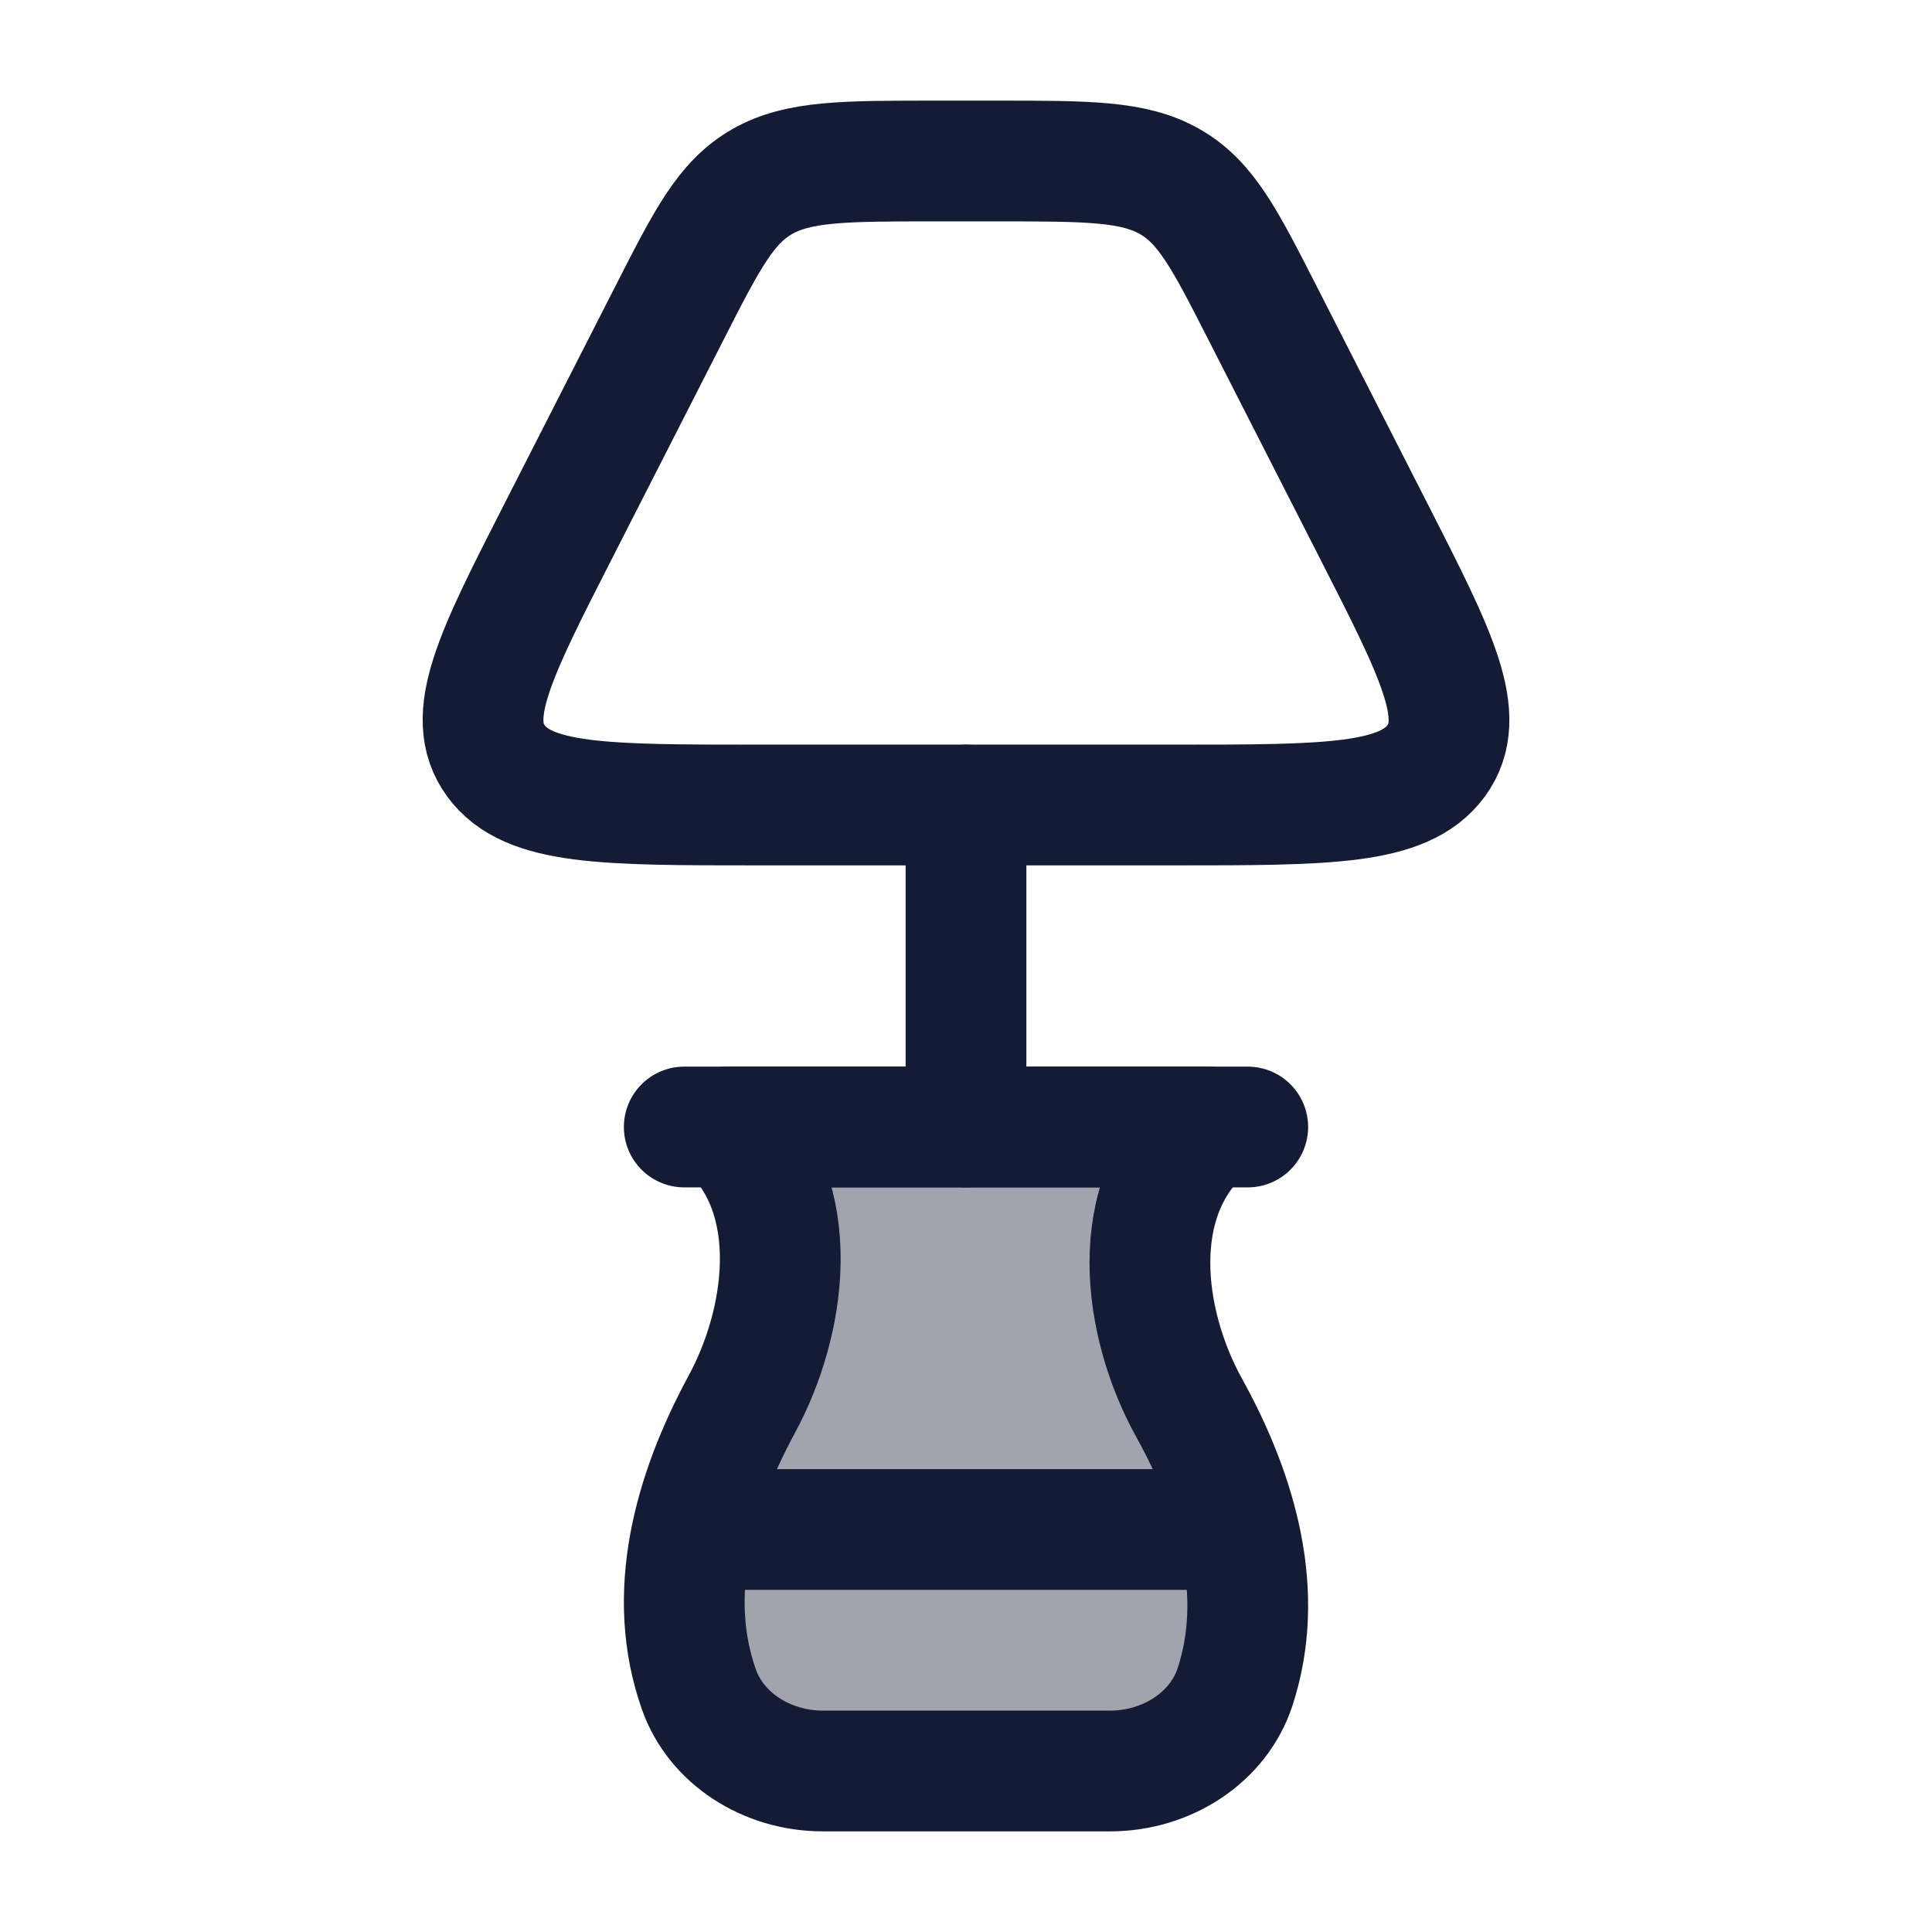 <svg width="24" height="24" viewBox="0 0 24 24" fill="none" xmlns="http://www.w3.org/2000/svg">
<path opacity="0.4" d="M10.225 22H13.787C14.505 22 15.138 21.576 15.341 20.959C15.723 19.799 15.371 18.57 14.771 17.487C14.196 16.448 13.973 14.876 14.998 14H9.043C9.995 14.88 9.766 16.427 9.215 17.444C8.613 18.555 8.265 19.815 8.684 20.992C8.898 21.593 9.521 22 10.225 22Z" fill="#141B34"/>
<path d="M10.225 22H13.787C14.505 22 15.138 21.576 15.341 20.959C15.723 19.799 15.371 18.57 14.771 17.487C14.196 16.448 13.973 14.876 14.999 14H9.043C9.995 14.88 9.766 16.427 9.215 17.444C8.613 18.555 8.265 19.815 8.684 20.992C8.898 21.593 9.521 22 10.225 22Z" stroke="#141B34" stroke-width="1.5" stroke-linecap="round" stroke-linejoin="round"/>
<path d="M8.5 14H15.5" stroke="#141B34" stroke-width="1.5" stroke-linecap="round" stroke-linejoin="round"/>
<path d="M14.594 10H9.406C7.51 10 6.562 10 6.161 9.452C5.759 8.903 6.148 8.14 6.926 6.615L8.317 3.887C8.784 2.971 9.018 2.513 9.468 2.256C9.917 2 10.486 2 11.625 2H12.375C13.514 2 14.083 2 14.532 2.256C14.982 2.513 15.216 2.971 15.683 3.887L17.074 6.615C17.852 8.14 18.241 8.903 17.84 9.452C17.438 10 16.49 10 14.594 10Z" stroke="#141B34" stroke-width="1.5" stroke-linecap="round" stroke-linejoin="round"/>
<path d="M12 10L12 14" stroke="#141B34" stroke-width="1.5" stroke-linecap="round" stroke-linejoin="round"/>
<path d="M9 19H15" stroke="#141B34" stroke-width="1.5" stroke-linecap="round" stroke-linejoin="round"/>
</svg>
